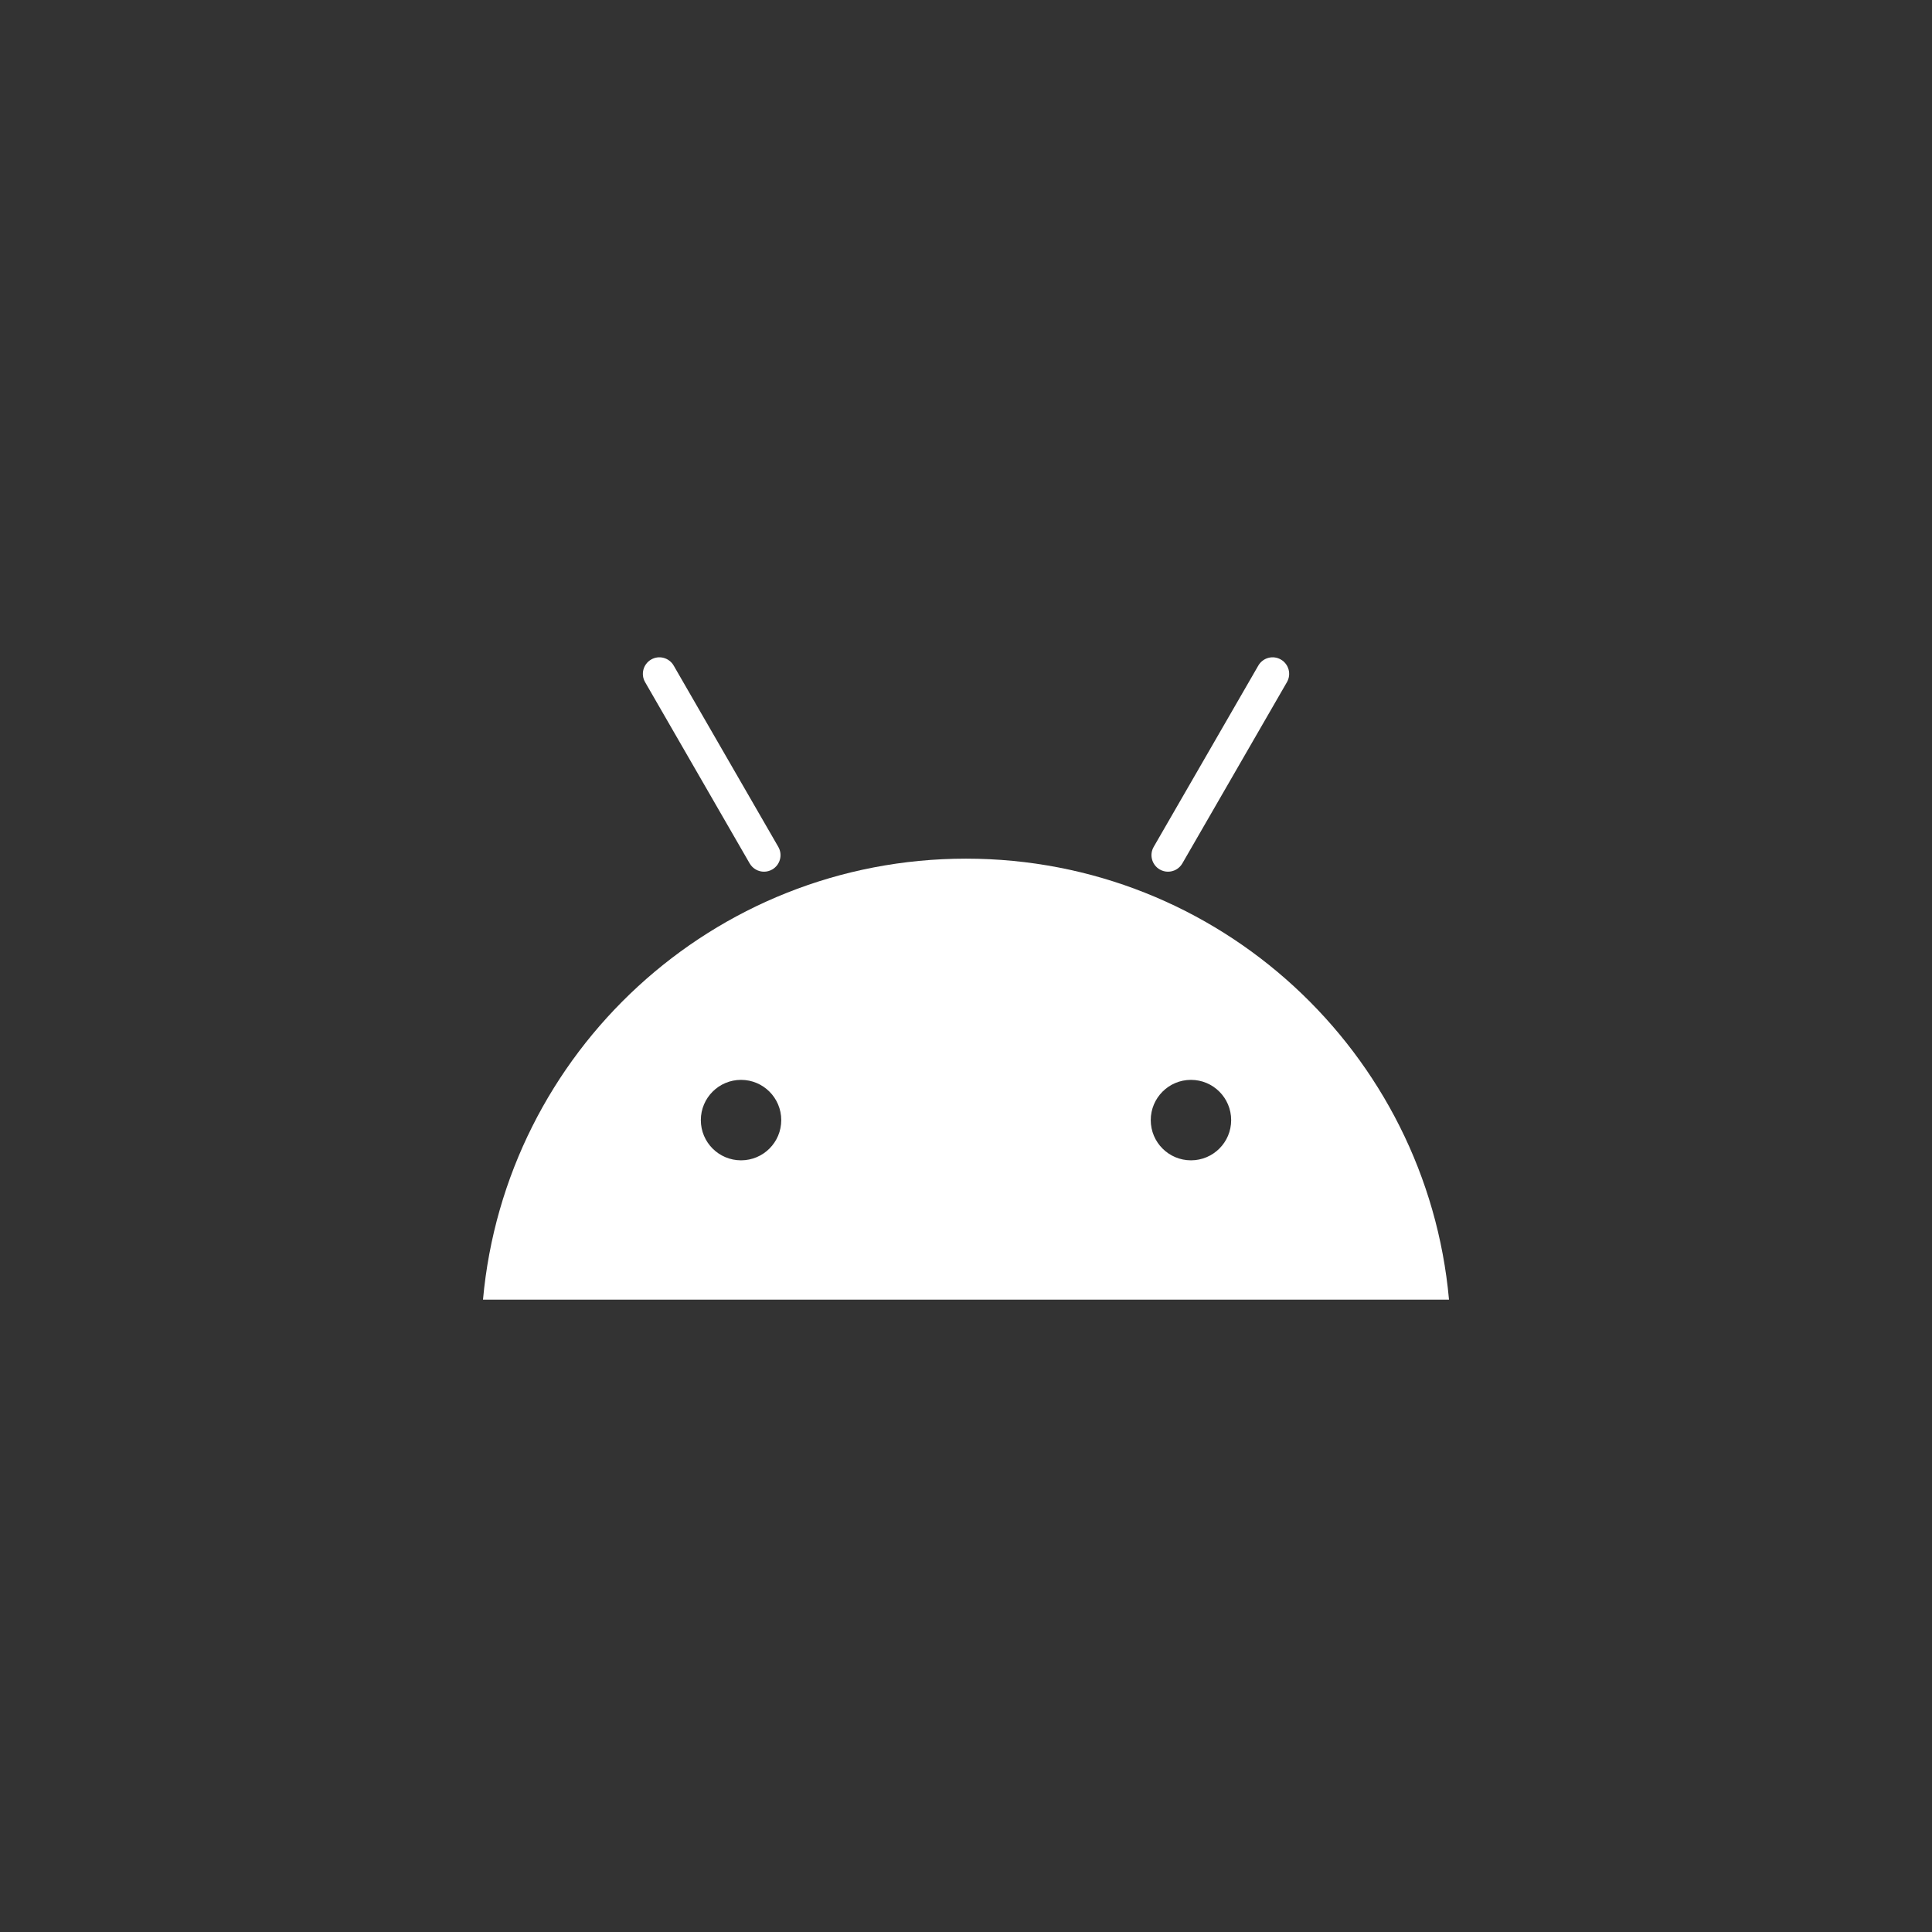 <svg width="48" height="48" viewBox="0 0 48 48" fill="none" xmlns="http://www.w3.org/2000/svg">
<rect x="0" y="0" width="48" height="48" fill="#333333" stroke="none"/>
<path d="M24 21.333C17.713 21.333 12.554 26.147 12 32.289H36C35.446 26.147 30.287 21.333 24 21.333ZM28.59 27.829C28.59 27.277 29.037 26.829 29.589 26.829C30.141 26.829 30.588 27.277 30.588 27.829C30.588 28.381 30.141 28.828 29.589 28.828C29.037 28.828 28.59 28.381 28.59 27.829ZM18.411 28.828C17.859 28.828 17.412 28.381 17.412 27.829C17.412 27.277 17.859 26.829 18.411 26.829C18.963 26.829 19.41 27.277 19.41 27.829C19.41 28.381 18.963 28.828 18.411 28.828Z" fill="white"/>
<path d="M29.019 21.657C28.949 21.657 28.878 21.639 28.814 21.602C28.617 21.488 28.55 21.237 28.663 21.041L31.262 16.537C31.375 16.34 31.627 16.272 31.823 16.386C32.02 16.5 32.087 16.75 31.974 16.947L29.375 21.451C29.299 21.583 29.161 21.657 29.019 21.657Z" fill="white"/>
<path d="M18.981 21.657C18.839 21.657 18.701 21.582 18.625 21.451L16.027 16.947C15.914 16.75 15.981 16.5 16.177 16.386C16.373 16.272 16.625 16.34 16.738 16.537L19.337 21.041C19.45 21.238 19.383 21.488 19.186 21.602C19.122 21.639 19.051 21.657 18.981 21.657Z" fill="white"/>
</svg>
